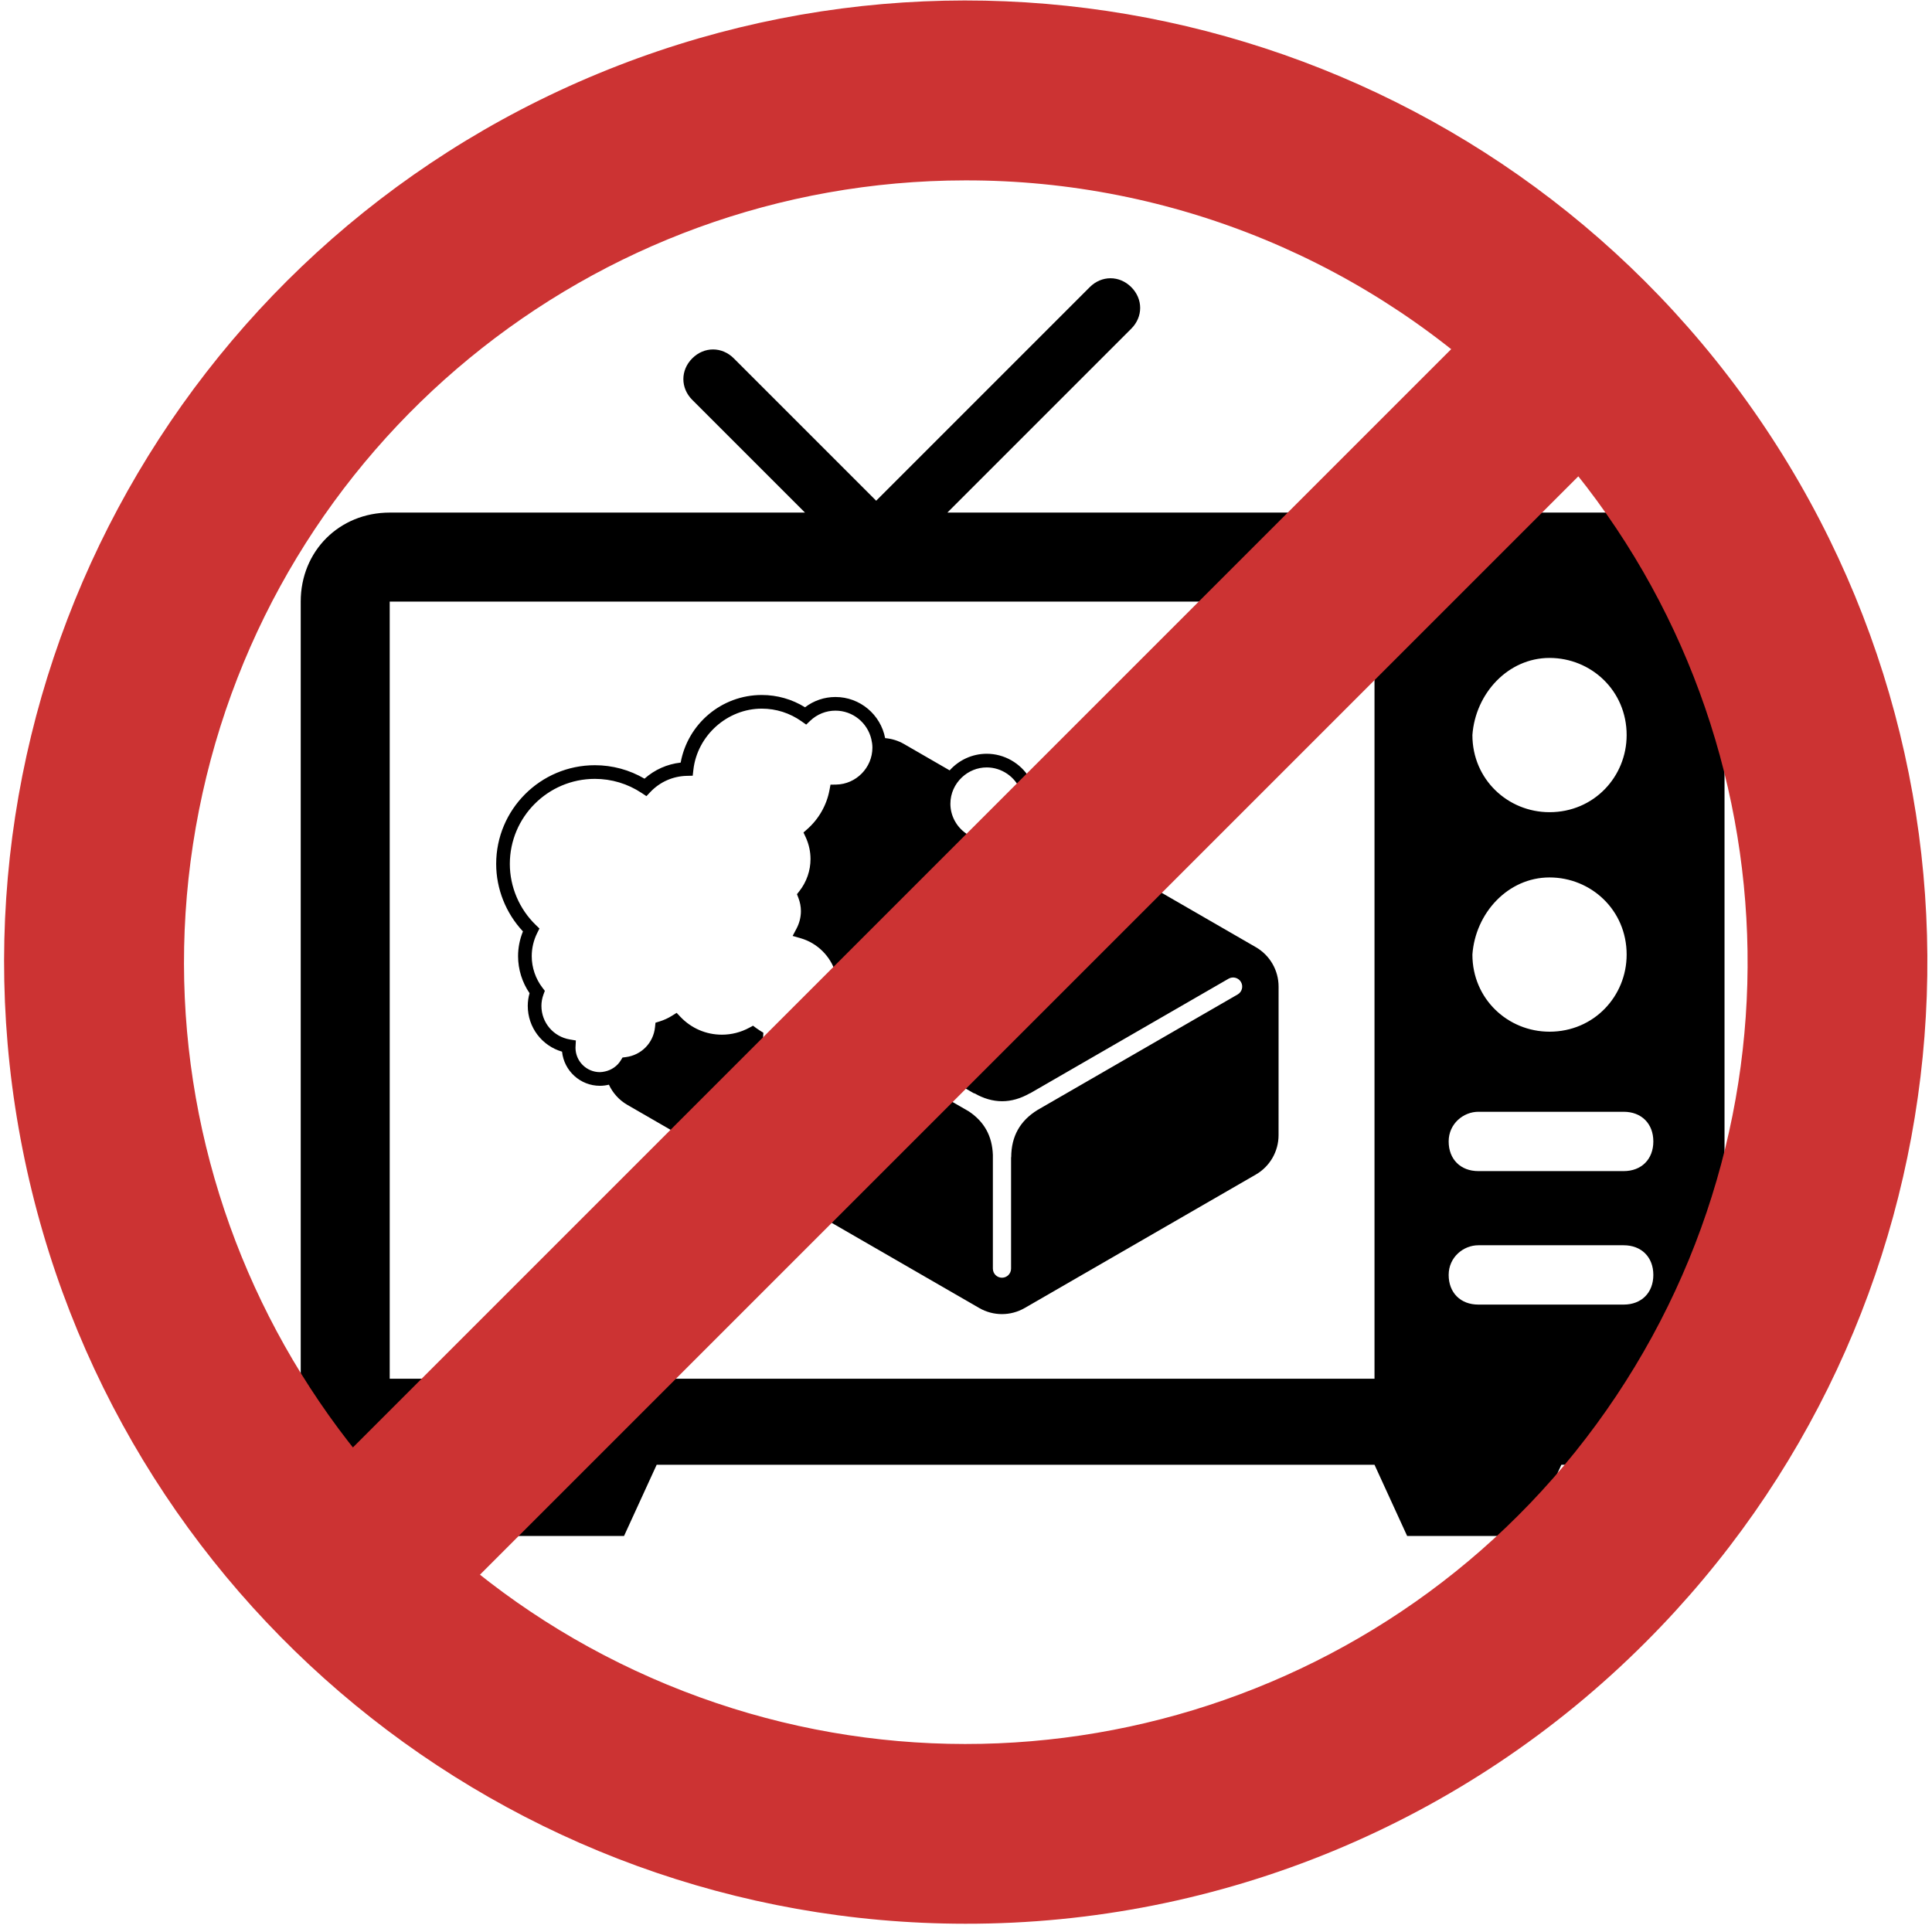 <?xml version="1.0" encoding="UTF-8"?>
<svg width="178px" height="178px" viewBox="0 0 178 178" version="1.1" xmlns="http://www.w3.org/2000/svg" xmlns:xlink="http://www.w3.org/1999/xlink">
    <!-- Generator: Sketch 51.3 (57544) - http://www.bohemiancoding.com/sketch -->
    <title>nomosoaplogo</title>
    <desc>Created with Sketch.</desc>
    <defs></defs>
    <g id="nomosoaplogo" stroke="none" stroke-width="1" fill="none" fill-rule="evenodd">
        <g id="Group" transform="translate(27.706, 25.45)" fill="#000000" fill-rule="nonzero">
            <path d="M8.199,109.502 L15.578,109.502 L18.584,116.061 L29.789,116.061 L32.795,109.502 L98.931,109.502 L101.937,116.061 L113.142,116.061 L116.148,109.502 L122.981,109.502 C127.627,109.502 131.179,105.95 131.179,101.304 L131.179,29.975 C131.179,25.329 127.627,21.776 122.981,21.776 L59.577,21.776 L76.521,4.832 C77.614,3.739 77.614,2.099 76.521,1.006 C75.428,-0.087 73.788,-0.087 72.695,1.006 L53.018,20.683 L39.9,7.565 C38.807,6.472 37.167,6.472 36.074,7.565 C34.981,8.658 34.981,10.298 36.074,11.391 L46.459,21.776 L8.199,21.776 C3.553,21.776 0,25.329 0,29.975 L0,101.577 C0,105.95 3.553,109.502 8.199,109.502 Z M115.055,35.167 C118.881,35.167 122.161,38.174 122.161,42.273 C122.161,46.099 119.155,49.379 115.055,49.379 C111.229,49.379 107.95,46.372 107.95,42.273 C108.223,38.447 111.229,35.167 115.055,35.167 Z M115.055,55.391 C118.881,55.391 122.161,58.397 122.161,62.497 C122.161,66.323 119.155,69.602 115.055,69.602 C111.229,69.602 107.95,66.596 107.95,62.497 C108.223,58.67 111.229,55.391 115.055,55.391 Z M108.496,76.981 L121.887,76.981 C123.527,76.981 124.62,78.074 124.62,79.714 C124.62,81.354 123.527,82.447 121.887,82.447 L108.496,82.447 C106.857,82.447 105.763,81.354 105.763,79.714 C105.763,78.074 107.13,76.981 108.496,76.981 Z M108.496,89.279 L121.887,89.279 C123.527,89.279 124.62,90.372 124.62,92.012 C124.62,93.652 123.527,94.745 121.887,94.745 L108.496,94.745 C106.857,94.745 105.763,93.652 105.763,92.012 C105.763,90.372 107.13,89.279 108.496,89.279 Z M8.199,29.975 L98.931,29.975 L98.931,101.577 L8.199,101.577 L8.199,29.975 Z" id="Shape"></path>
        </g>
        <g id="Group-2" transform="translate(45.173, 63.908)" fill="#000000" fill-rule="nonzero">
            <path d="M70.531,23.358 L58.348,16.323 C58.451,15.983 58.522,15.632 58.522,15.259 C58.522,14.194 58.057,13.183 57.262,12.482 C57.282,12.306 57.293,12.136 57.293,11.964 C57.293,9.22 55.06,6.987 52.316,6.987 C51.377,6.987 50.464,7.257 49.674,7.758 C48.848,6.405 47.352,5.538 45.738,5.538 C44.381,5.538 43.164,6.132 42.321,7.068 L38.106,4.635 C37.567,4.324 36.976,4.149 36.377,4.097 C35.966,1.942 34.071,0.308 31.798,0.308 C30.779,0.308 29.802,0.641 28.997,1.255 C27.797,0.513 26.429,0.123 25.011,0.123 C21.321,0.123 18.196,2.766 17.538,6.352 C16.295,6.489 15.142,7.003 14.207,7.833 C12.82,7.02 11.249,6.593 9.633,6.593 C4.619,6.593 0.541,10.671 0.541,15.685 C0.541,17.985 1.435,20.228 3.008,21.905 C2.713,22.628 2.558,23.408 2.558,24.186 C2.558,25.398 2.932,26.596 3.616,27.597 C3.507,27.981 3.451,28.372 3.451,28.765 C3.451,30.745 4.752,32.444 6.61,32.985 C6.792,34.749 8.287,36.129 10.097,36.129 C10.379,36.129 10.657,36.093 10.927,36.027 C11.284,36.79 11.864,37.445 12.619,37.881 L45.044,56.602 C45.692,56.976 46.416,57.164 47.14,57.164 C47.863,57.164 48.587,56.975 49.235,56.602 L70.529,44.307 C71.825,43.559 72.624,42.175 72.624,40.677 L72.626,26.988 C72.626,25.49 71.828,24.108 70.531,23.358 Z M43.445,7.718 C44.044,7.151 44.848,6.797 45.738,6.797 C47.11,6.797 48.366,7.659 48.863,8.941 L49.189,9.787 L49.865,9.185 C50.546,8.58 51.417,8.246 52.315,8.246 C54.367,8.246 56.035,9.915 56.035,11.965 C56.035,12.176 56.012,12.391 55.965,12.621 L55.884,13.024 L56.219,13.26 C56.874,13.722 57.264,14.47 57.264,15.26 C57.264,15.402 57.245,15.539 57.222,15.675 C57.024,16.83 56.022,17.714 54.81,17.714 C53.776,17.714 52.85,17.06 52.506,16.085 L52.372,15.707 L51.974,15.668 C51.432,15.616 50.895,15.436 50.418,15.149 L49.929,14.853 L49.588,15.311 C49.012,16.084 48.099,16.546 47.145,16.546 C45.46,16.546 44.09,15.175 44.092,13.419 L44.108,13.072 L43.823,12.873 C42.926,12.245 42.389,11.224 42.389,10.144 C42.39,9.187 42.798,8.329 43.445,7.718 Z M41.578,35.102 C41.506,35.69 41.334,36.242 41.072,36.743 C40.374,38.082 39.077,39.049 37.474,39.264 L36.986,39.328 L36.932,39.817 C36.741,41.528 35.298,42.817 33.575,42.817 C31.713,42.817 30.198,41.302 30.198,39.441 C30.198,39.197 30.228,38.949 30.285,38.706 L30.393,38.241 L29.975,38.011 C28.915,37.428 28.219,36.408 28.067,35.212 L28.009,34.756 L27.558,34.673 C26.15,34.414 25.13,33.184 25.13,31.746 L25.156,31.239 L24.838,31.042 C24.731,30.976 24.626,30.905 24.524,30.83 L24.203,30.593 L23.852,30.783 C23.083,31.2 22.215,31.42 21.343,31.42 C19.883,31.42 18.525,30.837 17.52,29.781 L17.167,29.408 L16.732,29.68 C16.381,29.9 16.005,30.072 15.614,30.194 L15.217,30.318 L15.175,30.73 C15.029,32.172 13.921,33.305 12.481,33.487 L12.18,33.525 L12.022,33.785 C11.699,34.318 11.162,34.68 10.563,34.81 C10.411,34.841 10.257,34.871 10.098,34.871 C8.859,34.871 7.849,33.861 7.849,32.621 L7.882,31.953 L7.328,31.86 C5.811,31.605 4.709,30.304 4.709,28.764 C4.709,28.408 4.774,28.052 4.903,27.706 L5.024,27.379 L4.812,27.103 C4.17,26.27 3.817,25.234 3.817,24.185 C3.817,23.45 3.991,22.713 4.322,22.051 L4.528,21.638 L4.196,21.318 C2.673,19.849 1.799,17.796 1.799,15.686 C1.799,11.366 5.313,7.851 9.634,7.851 C11.172,7.851 12.663,8.301 13.944,9.151 L14.384,9.443 L14.748,9.06 C15.63,8.132 16.82,7.604 18.1,7.574 L18.648,7.56 L18.71,7.016 C19.069,3.856 21.837,1.381 25.011,1.381 C26.331,1.381 27.599,1.786 28.68,2.553 L29.102,2.852 L29.477,2.496 C30.109,1.896 30.933,1.566 31.798,1.566 C33.403,1.566 34.744,2.684 35.102,4.181 C35.163,4.436 35.204,4.698 35.204,4.972 C35.204,6.819 33.702,8.347 31.856,8.378 L31.343,8.386 L31.248,8.891 C30.99,10.27 30.265,11.544 29.206,12.48 L28.854,12.791 L29.053,13.217 C29.347,13.847 29.502,14.545 29.502,15.235 C29.502,16.301 29.138,17.352 28.475,18.194 L28.253,18.475 L28.383,18.81 C28.538,19.21 28.617,19.622 28.617,20.033 C28.617,20.588 28.478,21.143 28.216,21.638 L27.855,22.322 L28.599,22.536 C30.122,22.975 31.351,24.189 31.804,25.703 L31.925,26.104 L32.34,26.148 C33.887,26.315 35.08,27.616 35.114,29.174 L35.13,29.925 L35.867,29.777 C36.178,29.714 36.498,29.681 36.818,29.681 C39.473,29.681 41.633,31.842 41.633,34.497 C41.632,34.702 41.603,34.902 41.578,35.102 Z M68.855,27.714 L50.411,38.361 C48.798,39.361 48,40.781 47.992,42.71 L47.979,42.71 L47.979,52.973 C47.979,53.436 47.604,53.812 47.141,53.812 C46.678,53.812 46.303,53.436 46.303,52.973 L46.303,42.499 C46.241,40.754 45.51,39.433 44.079,38.481 L42.17,37.379 C42.435,36.883 42.626,36.344 42.745,35.775 L44.573,36.831 L44.586,36.812 C46.311,37.797 47.999,37.797 49.723,36.812 L49.729,36.822 L68.017,26.263 C68.417,26.031 68.93,26.168 69.163,26.57 C69.393,26.97 69.256,27.483 68.855,27.714 Z" id="Shape"></path>
        </g>
        <g id="Group-3" transform="translate(-0.303, -0.745)">
            <path d="M89.231,177.984 C46.966,177.959 10.605,148.083 2.382,106.627 C-5.841,65.171 16.365,23.678 55.42,7.524 C94.475,-8.63 139.503,5.053 162.968,40.205 C186.432,75.357 181.799,122.188 151.901,152.061 C135.291,168.694 112.737,178.023 89.231,177.984 Z M89.231,17.364 C54.87,17.392 25.314,41.686 18.635,75.391 C11.956,109.096 30.016,142.825 61.769,155.953 C93.523,169.08 130.128,157.95 149.2,129.369 C168.272,100.788 164.499,62.715 140.189,38.432 C126.683,24.908 108.344,17.326 89.231,17.364 Z" id="Shape" fill="#CC3333" fill-rule="nonzero"></path>
            <rect id="Rectangle-path" fill="#CC3333" fill-rule="nonzero" transform="translate(89.238, 89.397) rotate(-45) translate(-89.238, -89.397) " x="8.884" y="81.113" width="160.708" height="16.567"></rect>
            <rect id="Rectangle-path" x="0.637" y="0.797" width="177.186" height="177.186"></rect>
        </g>
    </g>
</svg>
